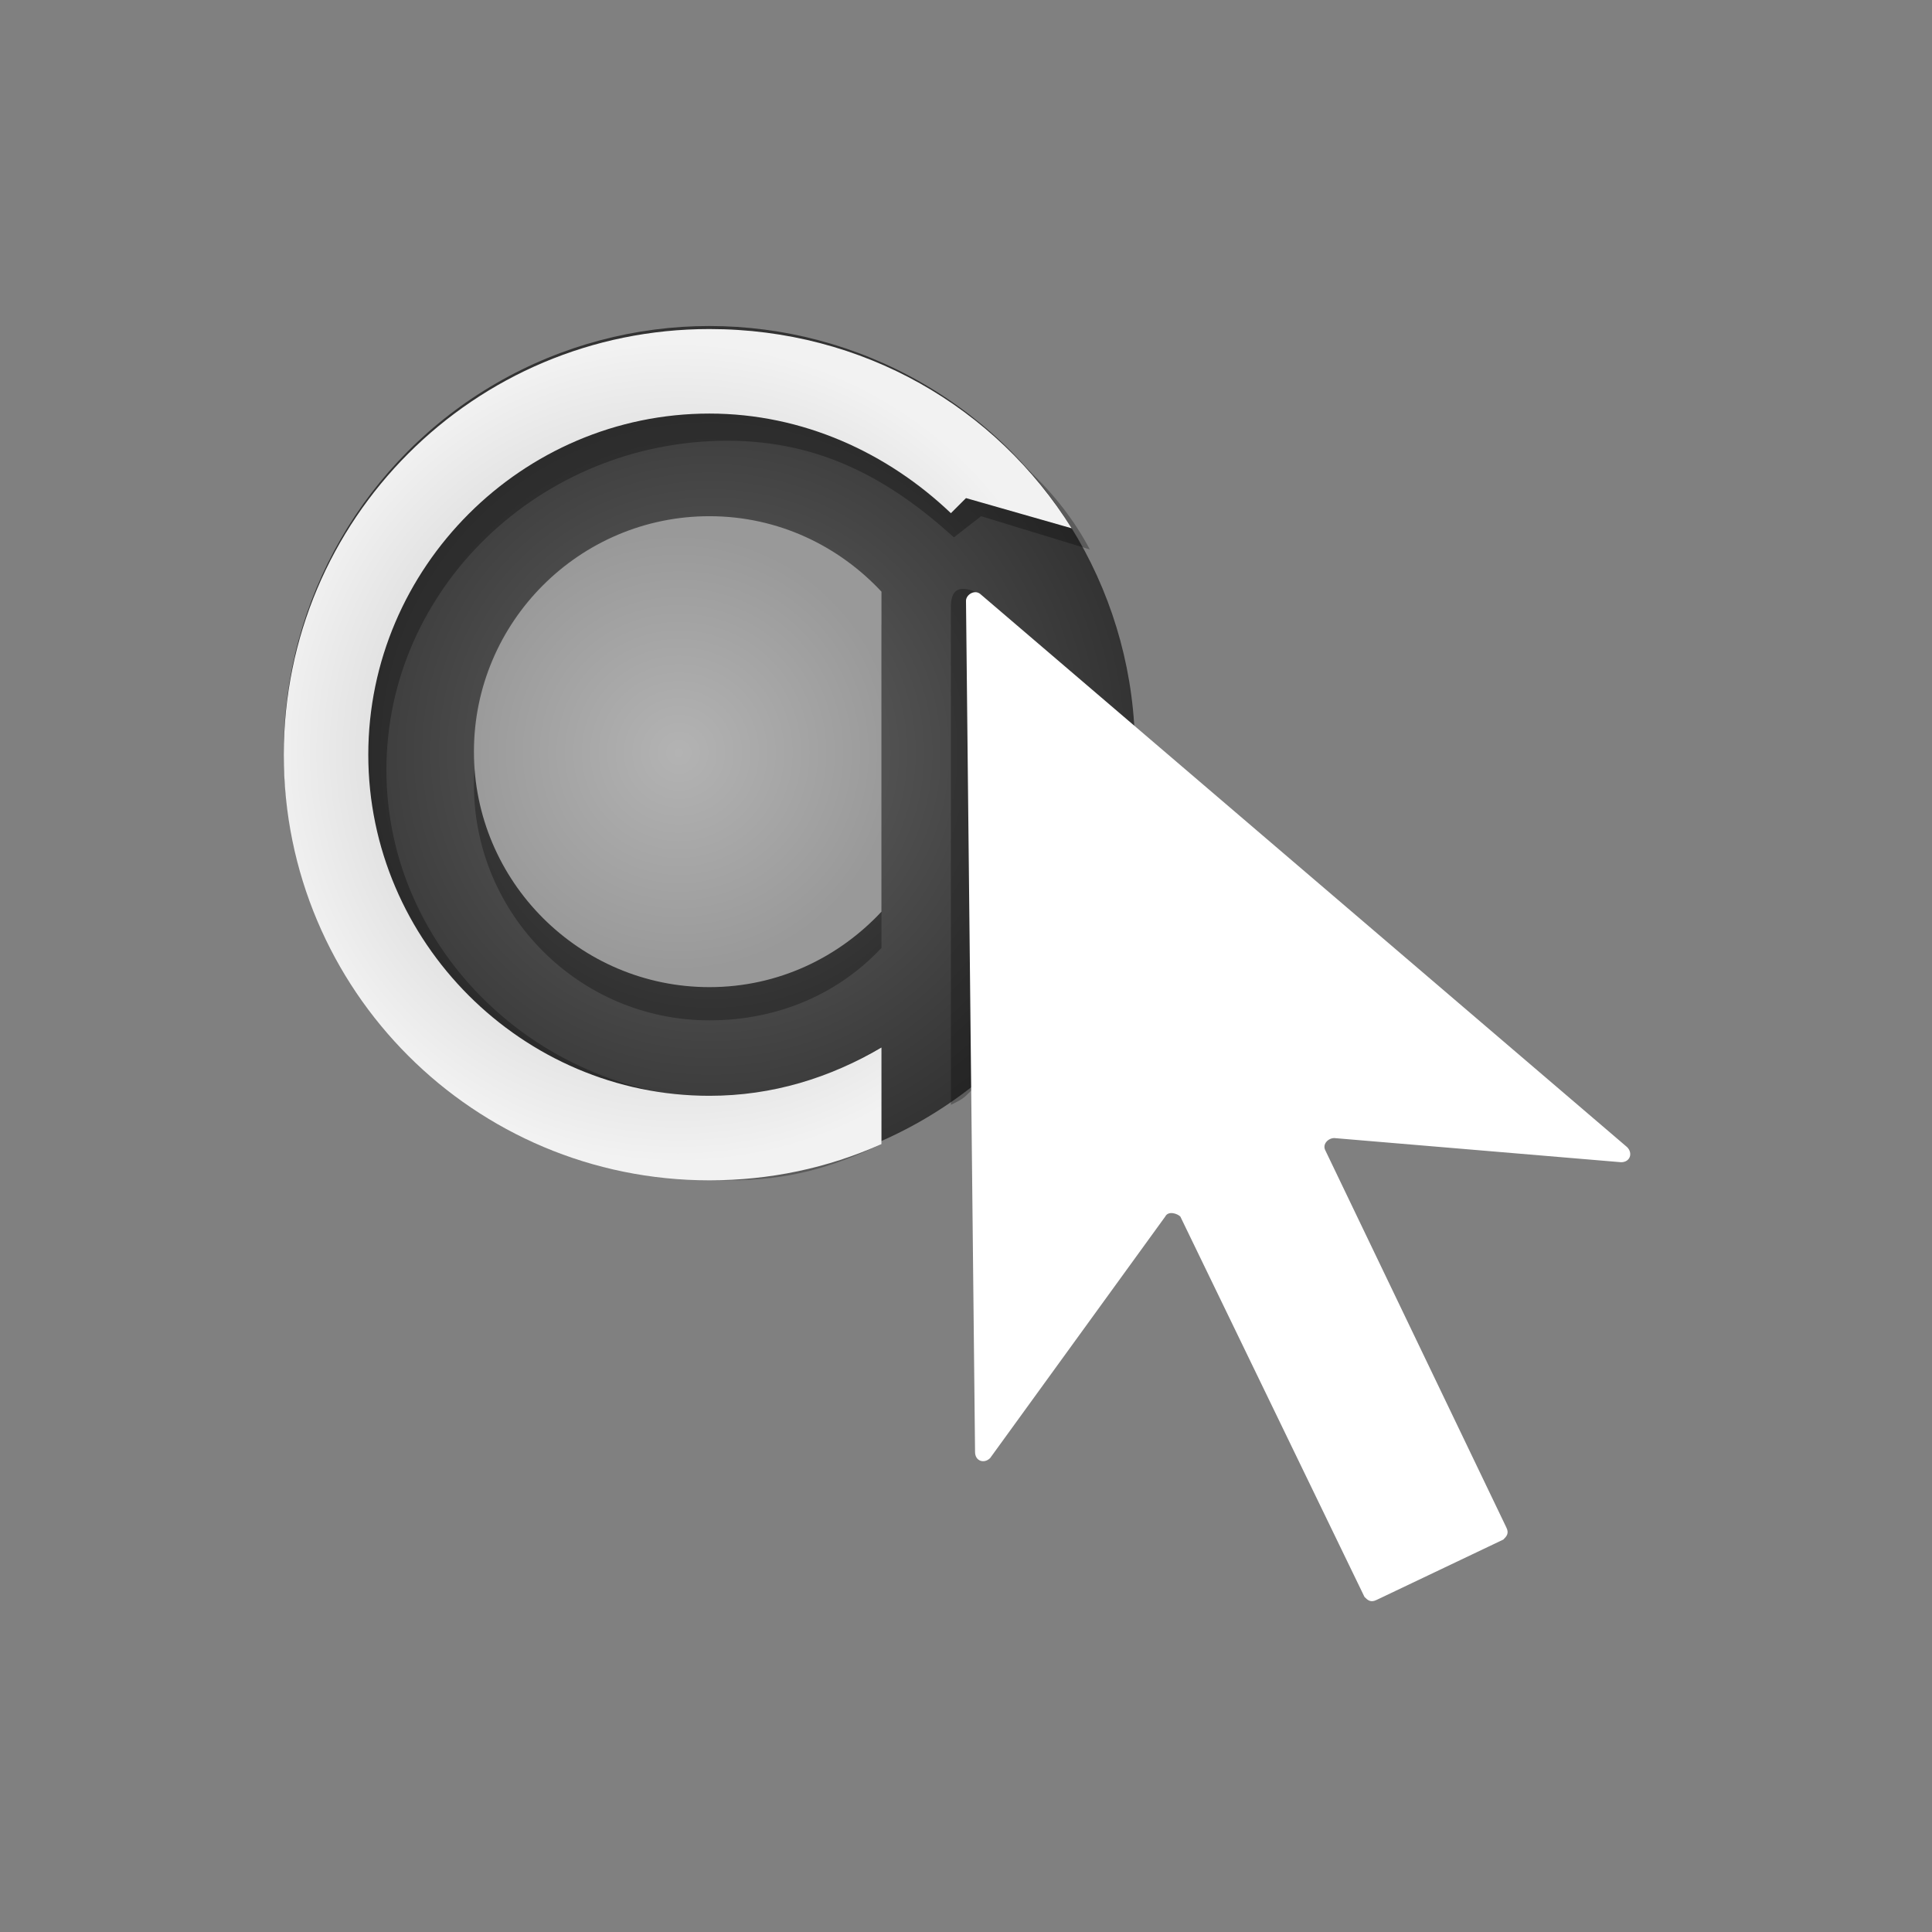 <?xml version="1.0" encoding="utf-8"?>
<!-- Generator: Adobe Illustrator 24.3.0, SVG Export Plug-In . SVG Version: 6.00 Build 0)  -->
<svg version="1.1" id="ButtonStyleAseet_x5F_64" xmlns="http://www.w3.org/2000/svg" xmlns:xlink="http://www.w3.org/1999/xlink"
	 x="0px" y="0px" viewBox="0 0 64 64" style="enable-background:new 0 0 64 64;" xml:space="preserve">
<rect x="0" y="0" width="64" height="64" fill="#808080" stroke="none"/>
<style type="text/css">
	.st0{fill:none;}
	.st1{fill:url(#SVGID_1_);}
	.st2{opacity:0.29;enable-background:new    ;}
	.st3{fill:url(#SVGID_2_);enable-background:new    ;}
	.st4{fill:url(#SVGID_3_);}
	.st5{fill:#FFFFFF;}
</style>
<g>
	<rect x="0" class="st0" width="64" height="64"/>
	<radialGradient id="SVGID_1_" cx="23.547" cy="24.933" r="14.135" gradientUnits="userSpaceOnUse">
		<stop  offset="0" style="stop-color:#666666"/>
		<stop  offset="1" style="stop-color:#333333"/>
	</radialGradient>
	<circle class="st1" cx="23.5" cy="24.9" r="14.1"/>
	<path class="st2" d="M29.2,31.4V20.7c-1.4-1.5-3.4-2.5-5.7-2.5c-4.3,0-7.8,3.5-7.8,7.8s3.5,7.8,7.8,7.8
		C25.8,33.8,27.8,32.9,29.2,31.4z"/>
	<path class="st2" d="M24.1,39.1c2,0,3.4-0.4,5.1-1.2v-3.2c-1.7,0.9-3.1,1.7-5.1,1.7c-6.2,0-11.3-4.9-11.3-10.9s5.1-10.9,11.3-10.9
		c3.1,0,5.4,1.3,7.5,3.2l0.9-0.7l3.6,1.1c-2-3.8-6.9-6.4-12-6.4c-7.8,0-14.1,6.1-14.1,13.6S16.3,39.1,24.1,39.1z"/>
	<path class="st2" d="M32.2,36.1c-0.3,0.3-0.3,0.3-0.7,0.5l0-16.5c0-0.6,0.3-0.7,0.8-0.5L32.2,36.1z"/>
	<g>
		<radialGradient id="SVGID_2_" cx="22.487" cy="24.933" r="7.263" gradientUnits="userSpaceOnUse">
			<stop  offset="0" style="stop-color:#B3B3B3"/>
			<stop  offset="1" style="stop-color:#999999"/>
		</radialGradient>
		<path class="st3" d="M29.2,30.2V19.6c-1.4-1.5-3.4-2.5-5.7-2.5c-4.3,0-7.8,3.5-7.8,7.8s3.5,7.8,7.8,7.8
			C25.8,32.7,27.8,31.7,29.2,30.2z"/>
		<radialGradient id="SVGID_3_" cx="22.459" cy="24.933" r="13.601" gradientUnits="userSpaceOnUse">
			<stop  offset="0" style="stop-color:#B3B3B3"/>
			<stop  offset="1" style="stop-color:#F2F2F2"/>
		</radialGradient>
		<path class="st4" d="M23.5,39.1c2,0,3.9-0.4,5.7-1.2v-3.2c-1.7,1-3.6,1.6-5.7,1.6c-6.2,0-11.3-5.1-11.3-11.3s5.1-11.3,11.3-11.3
			c3.1,0,5.9,1.3,8,3.3l0.5-0.5l3.5,1c-2.5-4-6.9-6.6-12-6.6c-7.8,0-14.1,6.3-14.1,14.1S15.7,39.1,23.5,39.1z"/>
		<path class="st5" d="M53.9,38L32.5,19.7c-0.2-0.2-0.5,0-0.5,0.2l0.3,28.2c0,0.3,0.3,0.4,0.5,0.2l5.8-8c0.1-0.2,0.4-0.1,0.5,0
			l6.1,12.6c0.1,0.1,0.2,0.2,0.4,0.1l4.2-2c0.1-0.1,0.2-0.2,0.1-0.4l-6-12.5c-0.1-0.2,0.1-0.4,0.3-0.4l9.5,0.8
			C54,38.5,54.1,38.2,53.9,38z"/>
	</g>
</g>
</svg>
